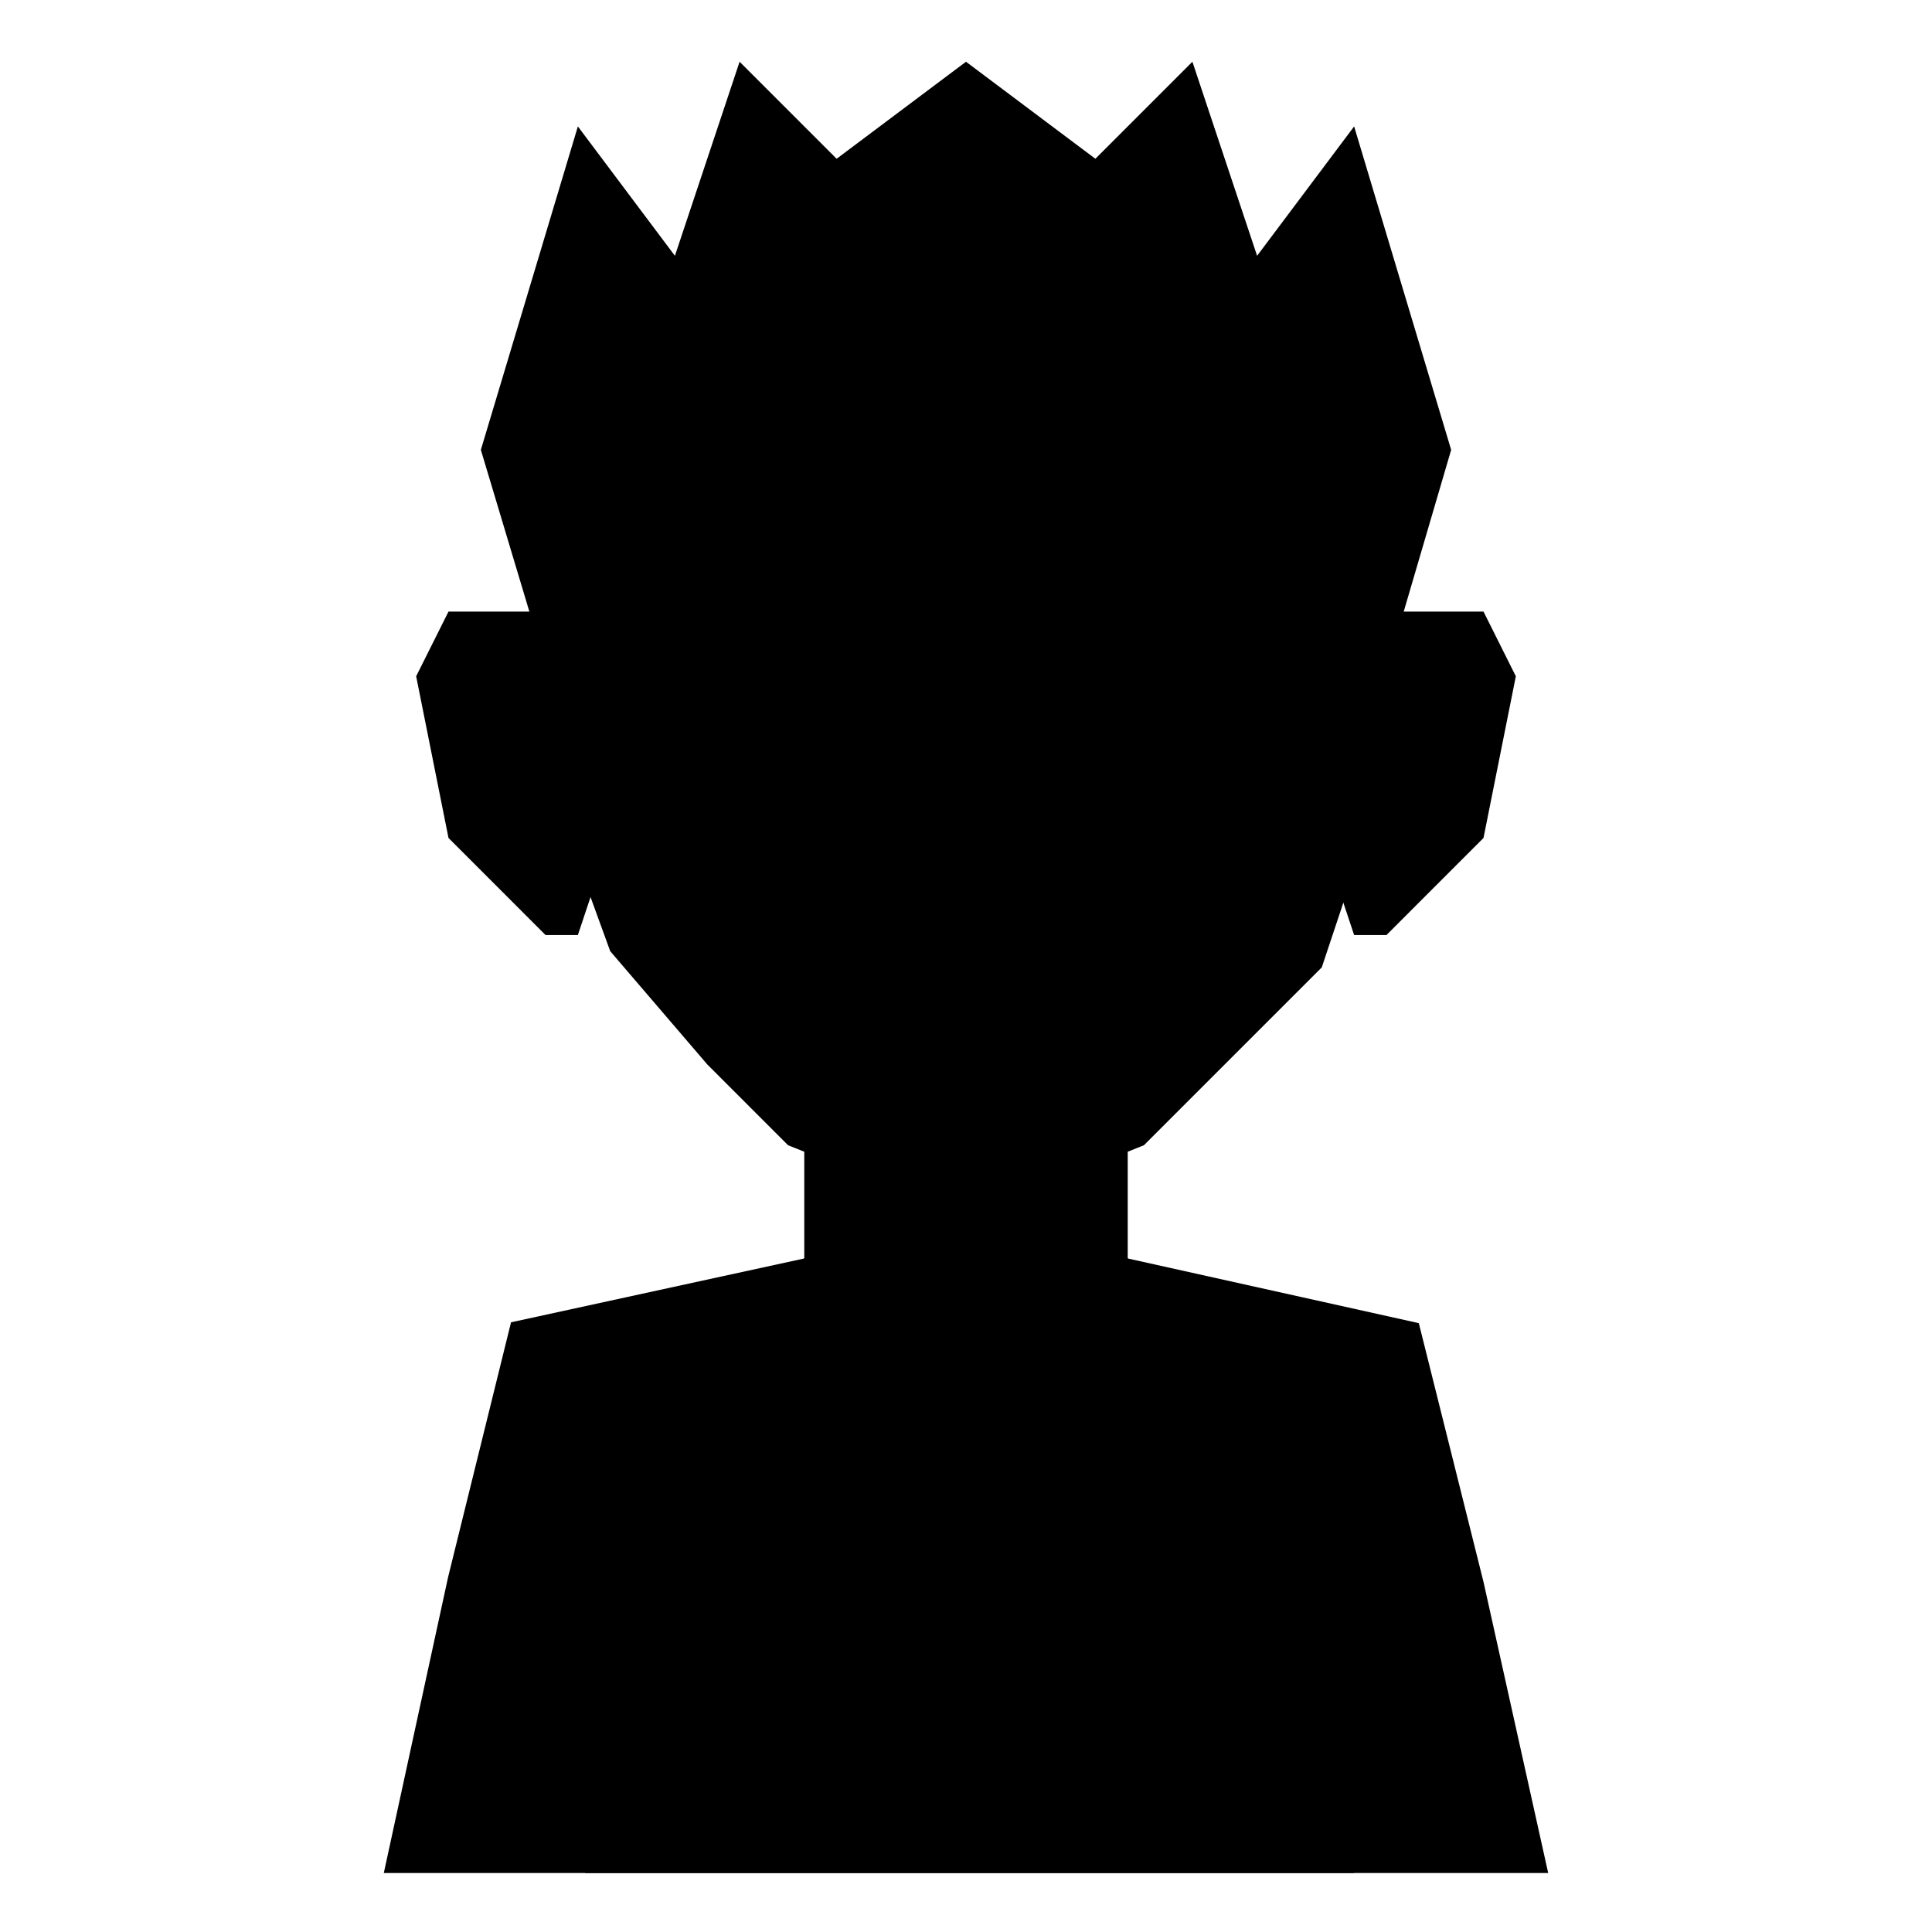 <svg xmlns="http://www.w3.org/2000/svg" viewBox="0 0 512 512" class="calvin-svg">
    <g class="calvin-neutral">
        <path d="M101.714 496.362l17.035-78.4 16.68-67.538 77.714-16.919 51.428-8.571 34.286 8.571L376 350.648l17.143 68.571 17.143 77.143H264.57z" class="calvin-arms"/>
        <path d="M155.047 496.362l15.239-94.286 17.143-34.285 25.714-34.286 51.428-13.517 34.286 13.517 25.714 34.286 17.143 34.285 17.143 94.286h-93.334z" class="calvin-chest"/>
        <path d="M213.143 294.934h85.714v47.142L256 410.648l-42.857-68.572z" class="calvin-neck"/>
        <path d="M367.429 204.934l-17.143 51.428-25.715 25.714-21.428 21.429-21.429 8.571h-51.428l-21.429-8.571-21.428-21.429-25.715-30-17.143-47.142 8.572-51.429 17.143-51.429L256 84.934l85.714 17.142 17.143 51.429z" class="calvin-head"/>
        <path d="M230.286 172.79a17.143 19.286 0 0 1-17.143 19.286A17.143 19.286 0 0 1 196 172.791a17.143 19.286 0 0 1 17.143-19.286 17.143 19.286 0 0 1 17.143 19.286z" class="calvin-eye-right"/>
        <path d="M316 172.79a17.143 19.286 0 0 1-17.143 19.286 17.143 19.286 0 0 1-17.143-19.285 17.143 19.286 0 0 1 17.143-19.286A17.143 19.286 0 0 1 316 172.791z" class="calvin-eye-left"/>
        <path d="M110.286 179.22l8.571 42.856 25.714 25.715h8.572l17.143-51.429-25.715-34.286h-25.714z" class="calvin-ear-right"/>
        <path d="M136 222.076l8.571-8.571v-25.714L136 179.219l-8.571 17.143z" class="calvin-ear-left-inner"/>
        <path d="M401.714 179.22l-8.571 42.856-25.714 25.715h-8.572l-17.143-51.429 25.715-34.286h25.714z" class="calvin-ear-left"/>
        <path d="M376 222.076l-8.571-8.571v-25.714l8.571-8.572 8.571 17.143z" class="calvin-ear-left-inner"/>
        <path d="M153.143 204.934v-42.858l8.571-25.714 17.143-25.714 34.286 8.571 15.55-17.143L256 119.22l25.714-17.143 17.143 17.143 34.286-8.571 17.143 25.714 8.571 25.714.572 42.858 25.142-85.715-25.714-85.714-25.714 34.286L316 16.362l-25.714 25.714L256 16.362l-34.286 25.714L196 16.362l-17.143 51.429-25.714-34.286-25.714 85.714z" class="calvin-hair"/>
        <path d="M221.714 256.362l4.286-8.571 30 4.285 30-4.285 4.286 8.571-22.857 17.143H244.57z" class="calvin-lips"/>
    </g>
</svg>

